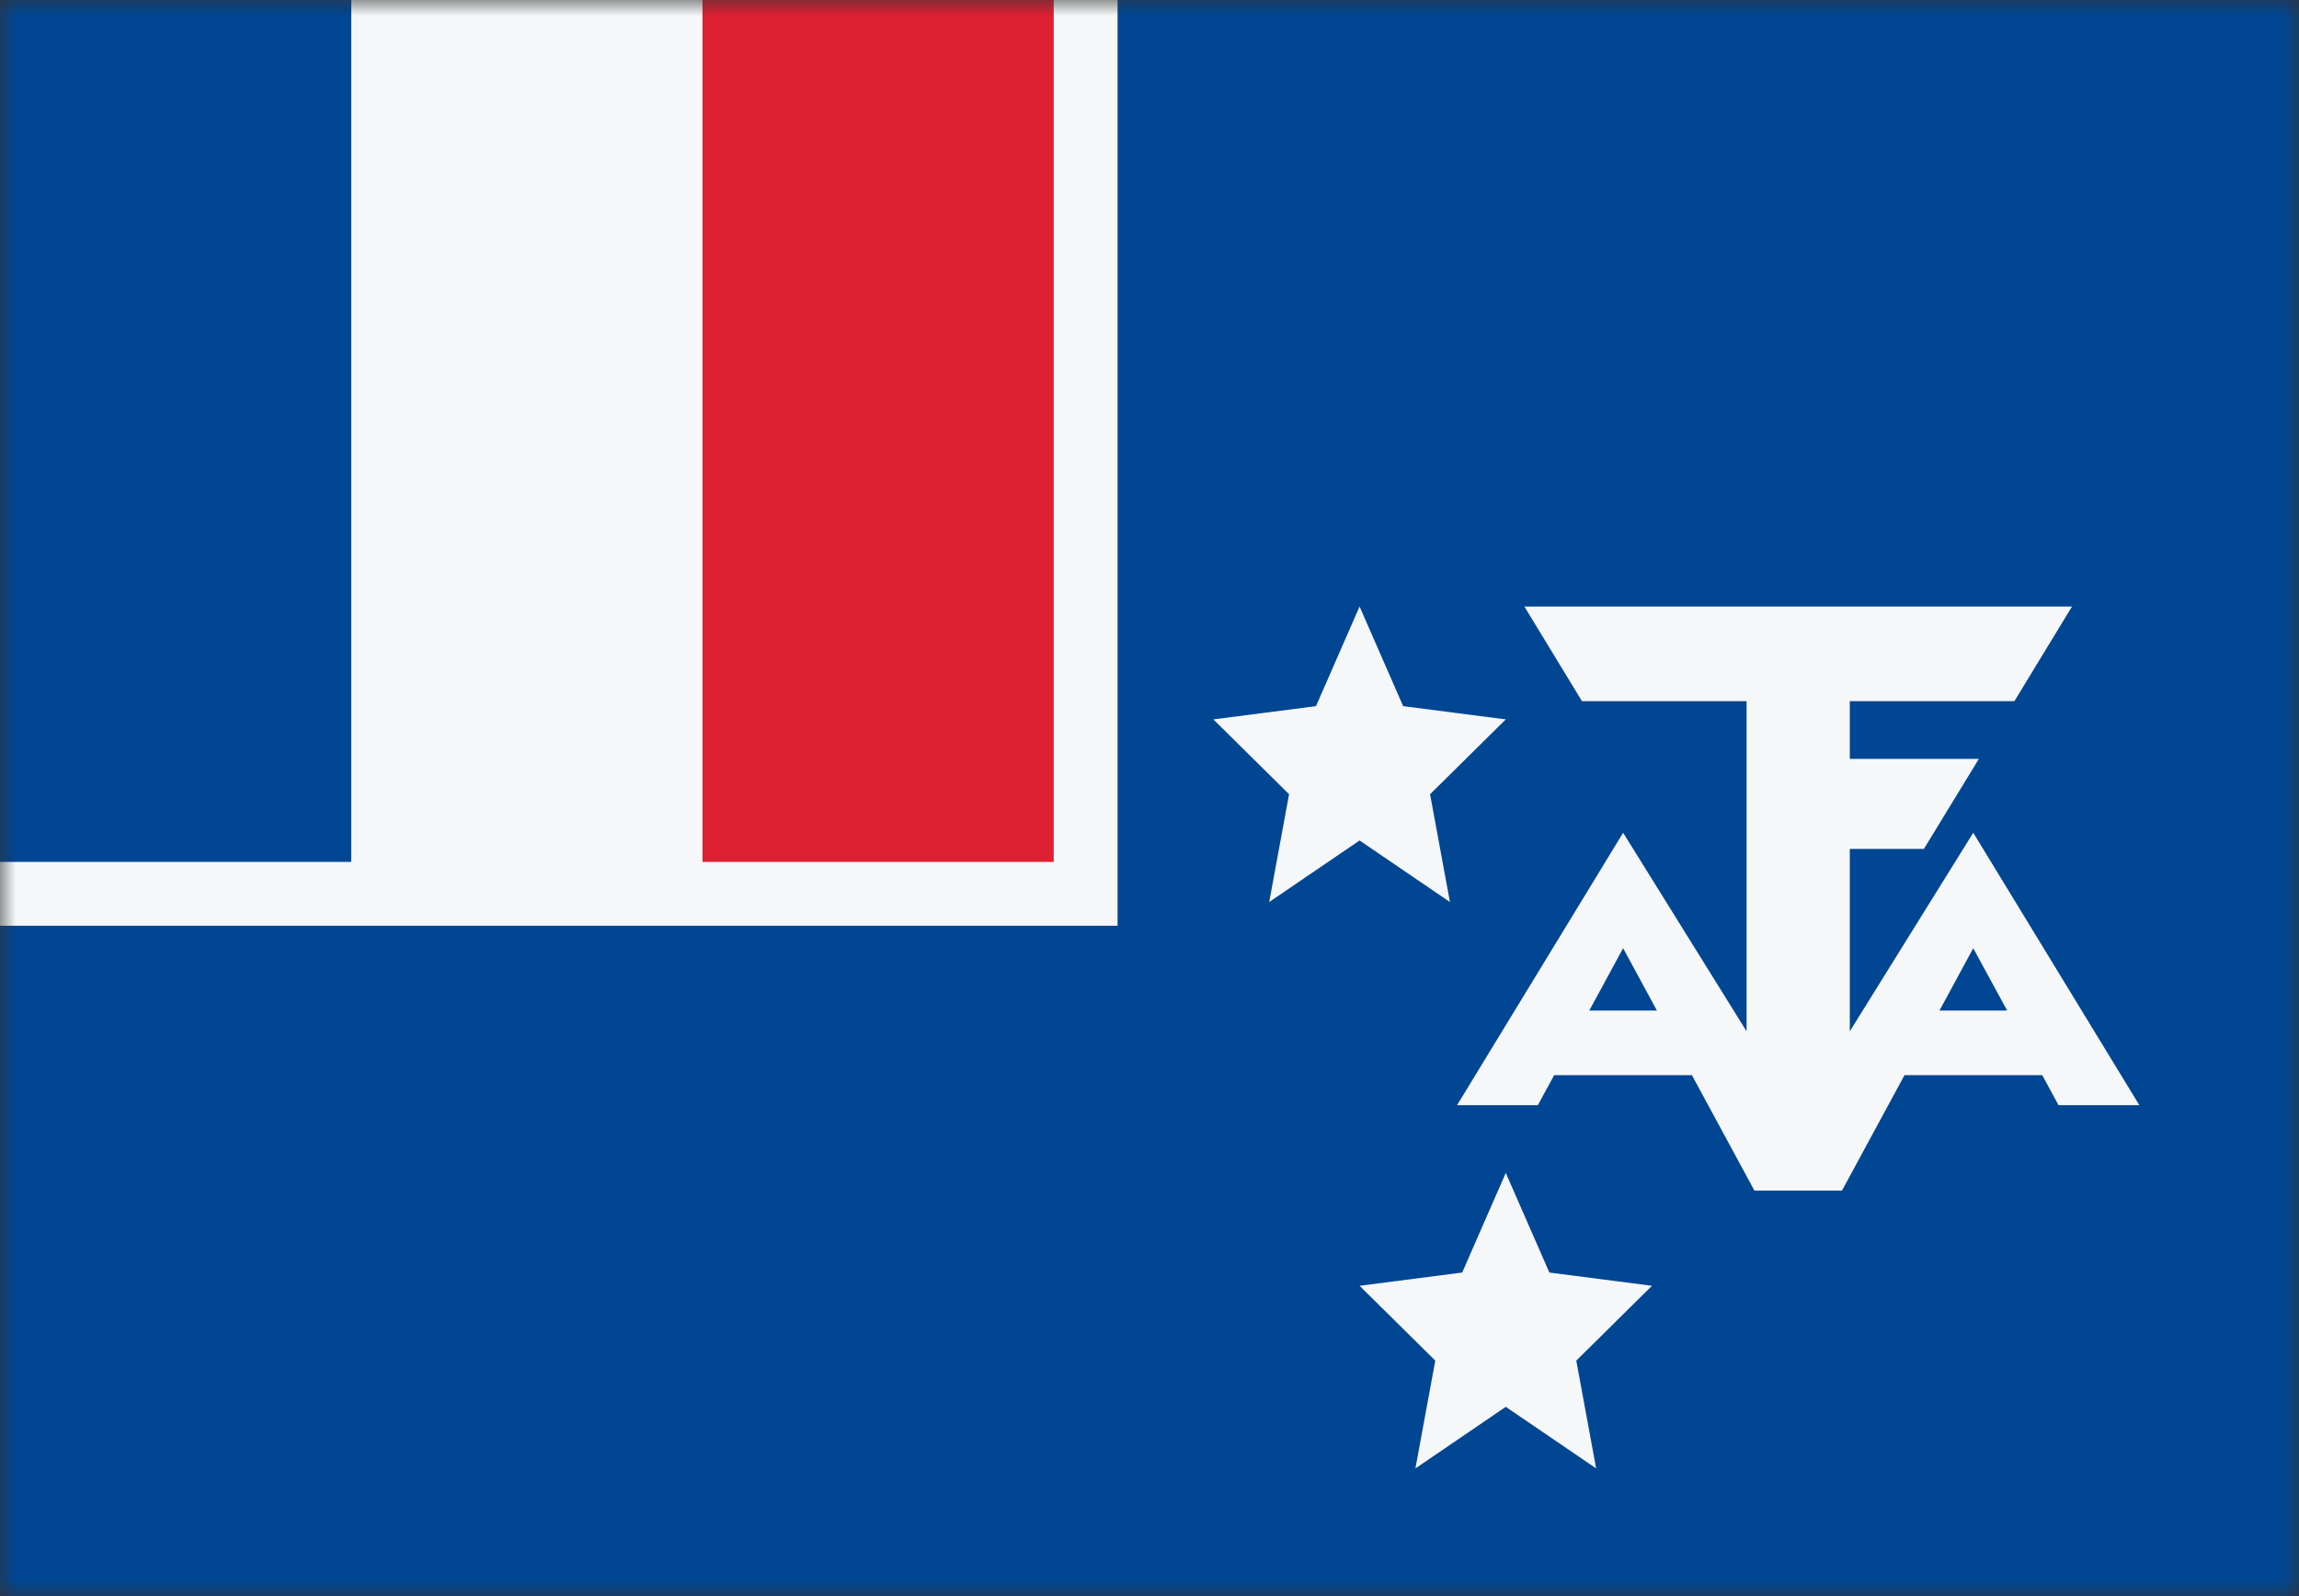 <svg width="72" height="50" viewBox="0 0 72 50" fill="none" xmlns="http://www.w3.org/2000/svg">
<rect x="0" y="0" width="72" height="50" fill="#333333" stroke="none"/>
<mask id="mask0_784_3061" style="mask-type:alpha" maskUnits="userSpaceOnUse" x="0" y="0" width="72" height="50">
<rect width="72" height="50" fill="#D9D9D9"/>
</mask>
<g mask="url(#mask0_784_3061)">
<rect y="-11" width="72" height="72" fill="#004692"/>
<rect y="-9" width="35" height="38" fill="#F5F7F8"/>
<rect width="11" height="27" transform="matrix(1 1.31134e-07 6.55671e-08 -1 0 27)" fill="#004692"/>
<rect width="11" height="27" transform="matrix(1 1.31134e-07 6.55671e-08 -1 22 27)" fill="#DD2033"/>
<path d="M42.579 19L41.214 22.121L38 22.536L40.371 24.88L39.749 28.257L42.579 26.329L45.409 28.257L44.787 24.88L47.158 22.536L43.944 22.121L42.579 19Z" fill="#F5F7F8"/>
<path fill-rule="evenodd" clip-rule="evenodd" d="M47.74 19L49.544 21.965H54.699V32.307L50.833 26.087L45.632 34.621H48.162L48.673 33.681H52.987L54.945 37.297H57.687L59.645 33.681H63.959L64.469 34.621H67L61.798 26.087L57.932 32.307V26.594H60.252L61.974 23.773H57.932V21.965H63.087L64.891 19H47.74ZM51.891 31.656L50.833 29.704L49.773 31.656H51.891ZM62.859 31.656H60.741L61.798 29.704L62.859 31.656Z" fill="#F5F7F8"/>
<path d="M45.793 39.864L47.158 36.743L48.523 39.864L51.737 40.279L49.366 42.623L49.988 46L47.158 44.071L44.328 46L44.95 42.623L42.579 40.279L45.793 39.864Z" fill="#F5F7F8"/>
</g>
</svg>
